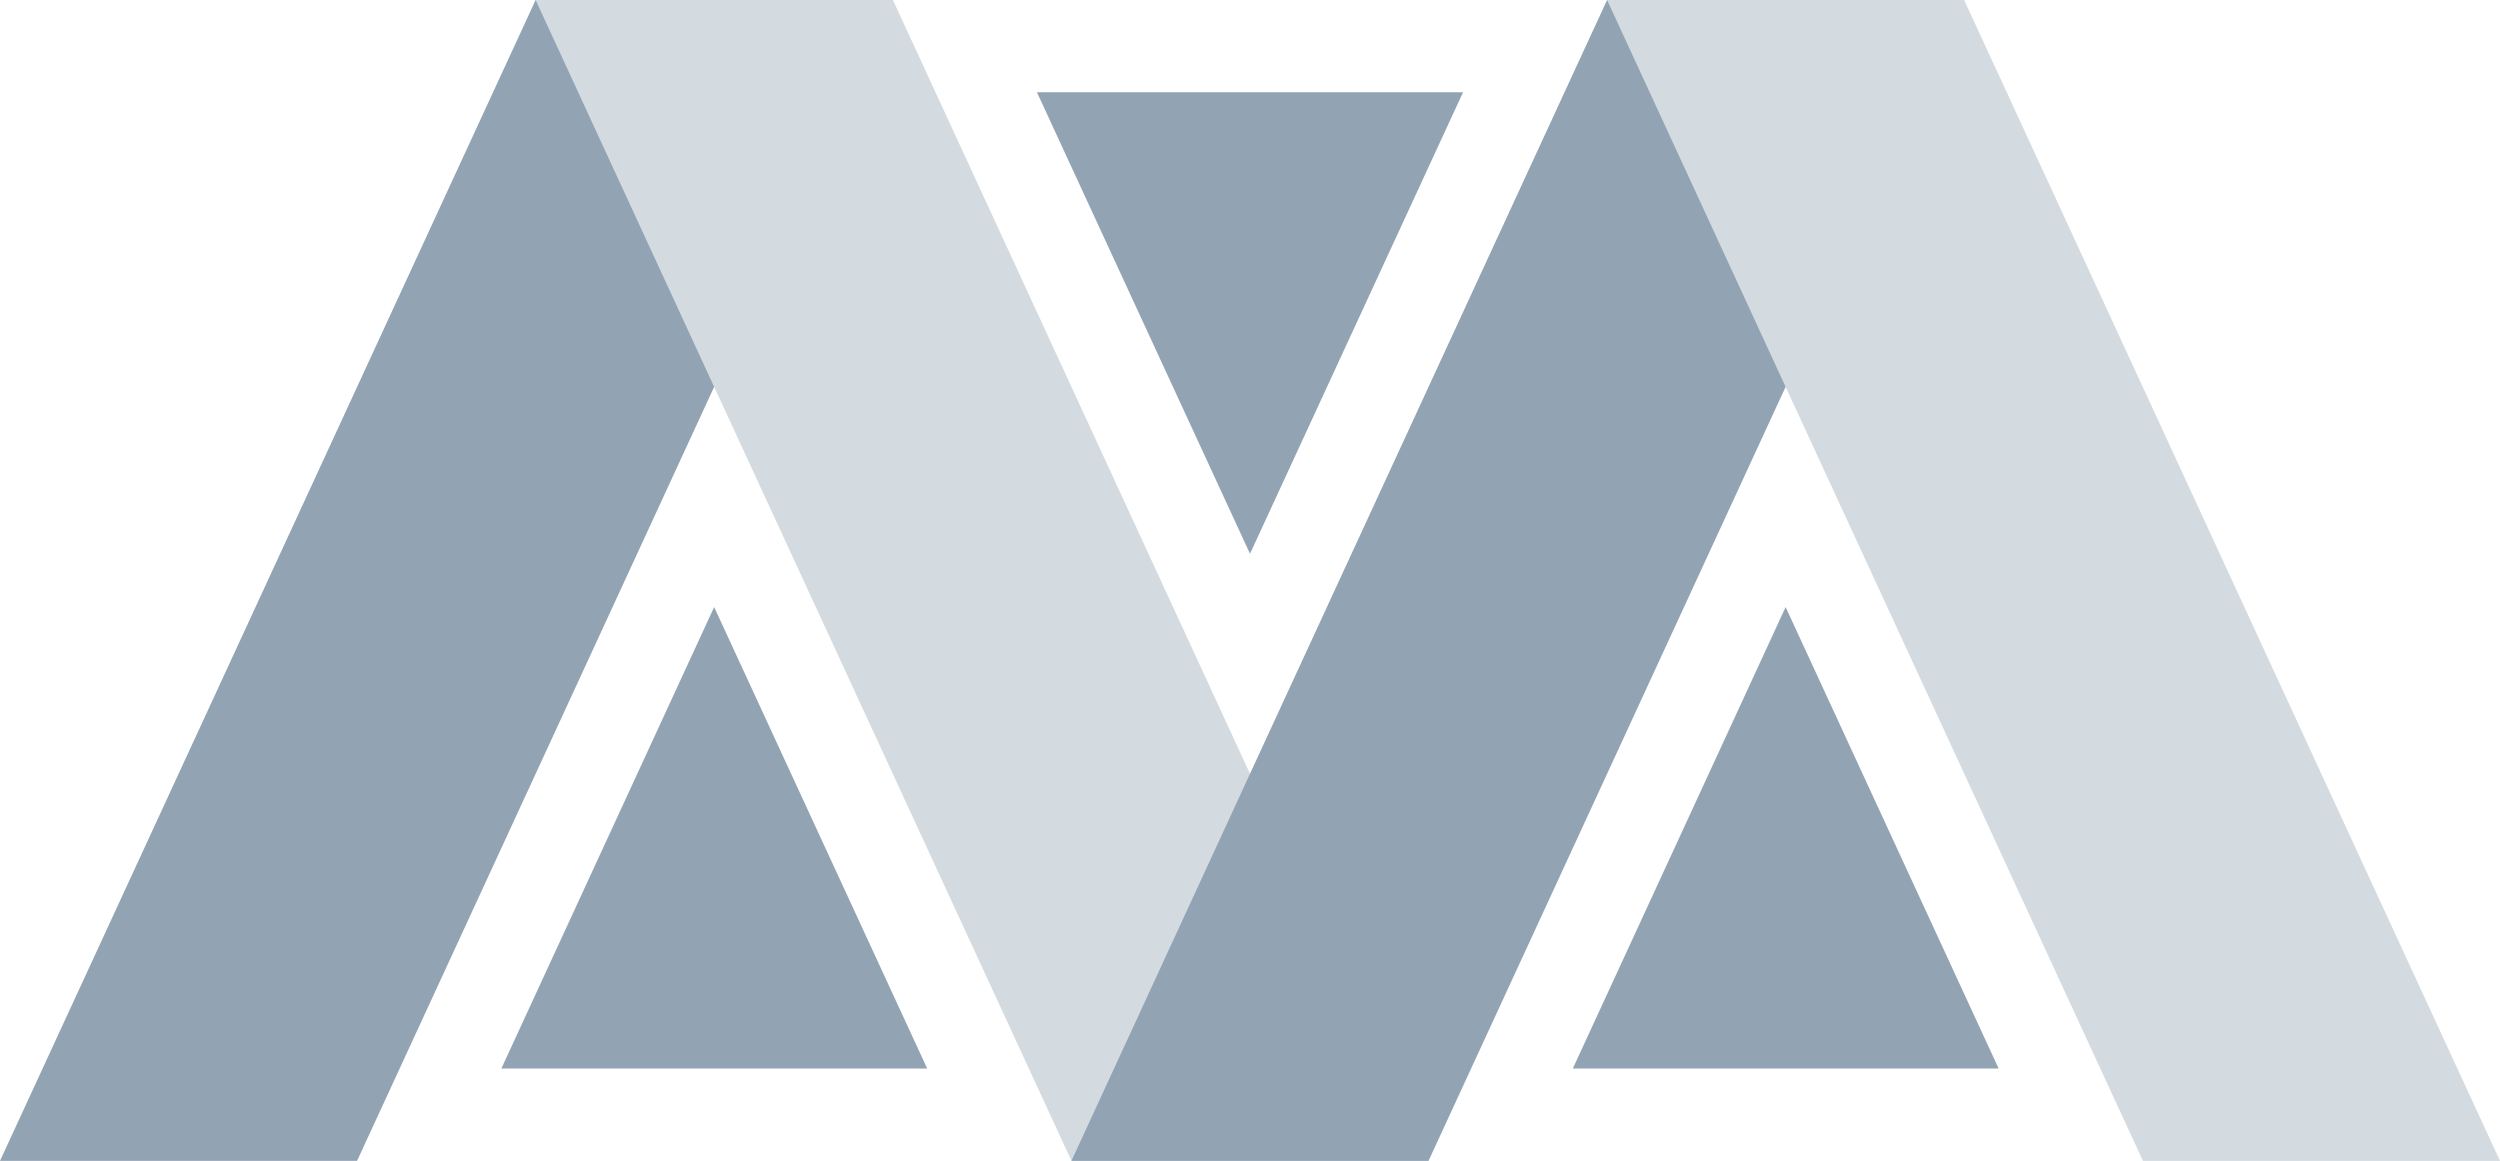 <svg xmlns="http://www.w3.org/2000/svg" viewBox="0 0 111.6 51.82"><defs><style>.cls-1{fill:#92a3b4;}.cls-2{fill:#d3dbe1;}</style></defs><title>mphc-iconAsset 2</title><g id="Layer_2" data-name="Layer 2"><g id="Layer_1-2" data-name="Layer 1"><polygon class="cls-1" points="39.86 0 31.88 17.27 15.94 51.82 0 51.82 23.91 0 39.86 0"/><polygon class="cls-2" points="63.77 51.82 47.83 51.82 31.88 17.27 23.91 0 39.86 0 55.8 34.54 63.77 51.82"/><polygon class="cls-1" points="87.68 0 79.71 17.27 63.77 51.82 47.83 51.82 55.8 34.54 71.74 0 87.68 0"/><polygon class="cls-2" points="111.6 51.82 95.66 51.82 79.71 17.27 71.74 0 87.68 0 111.6 51.82"/><polygon class="cls-1" points="46.29 4.12 65.31 4.12 55.8 24.72 46.29 4.12"/><polygon class="cls-1" points="22.38 47.7 31.88 27.1 41.39 47.7 22.38 47.7"/><polygon class="cls-1" points="70.21 47.7 79.71 27.1 89.22 47.7 70.21 47.7"/></g></g></svg>